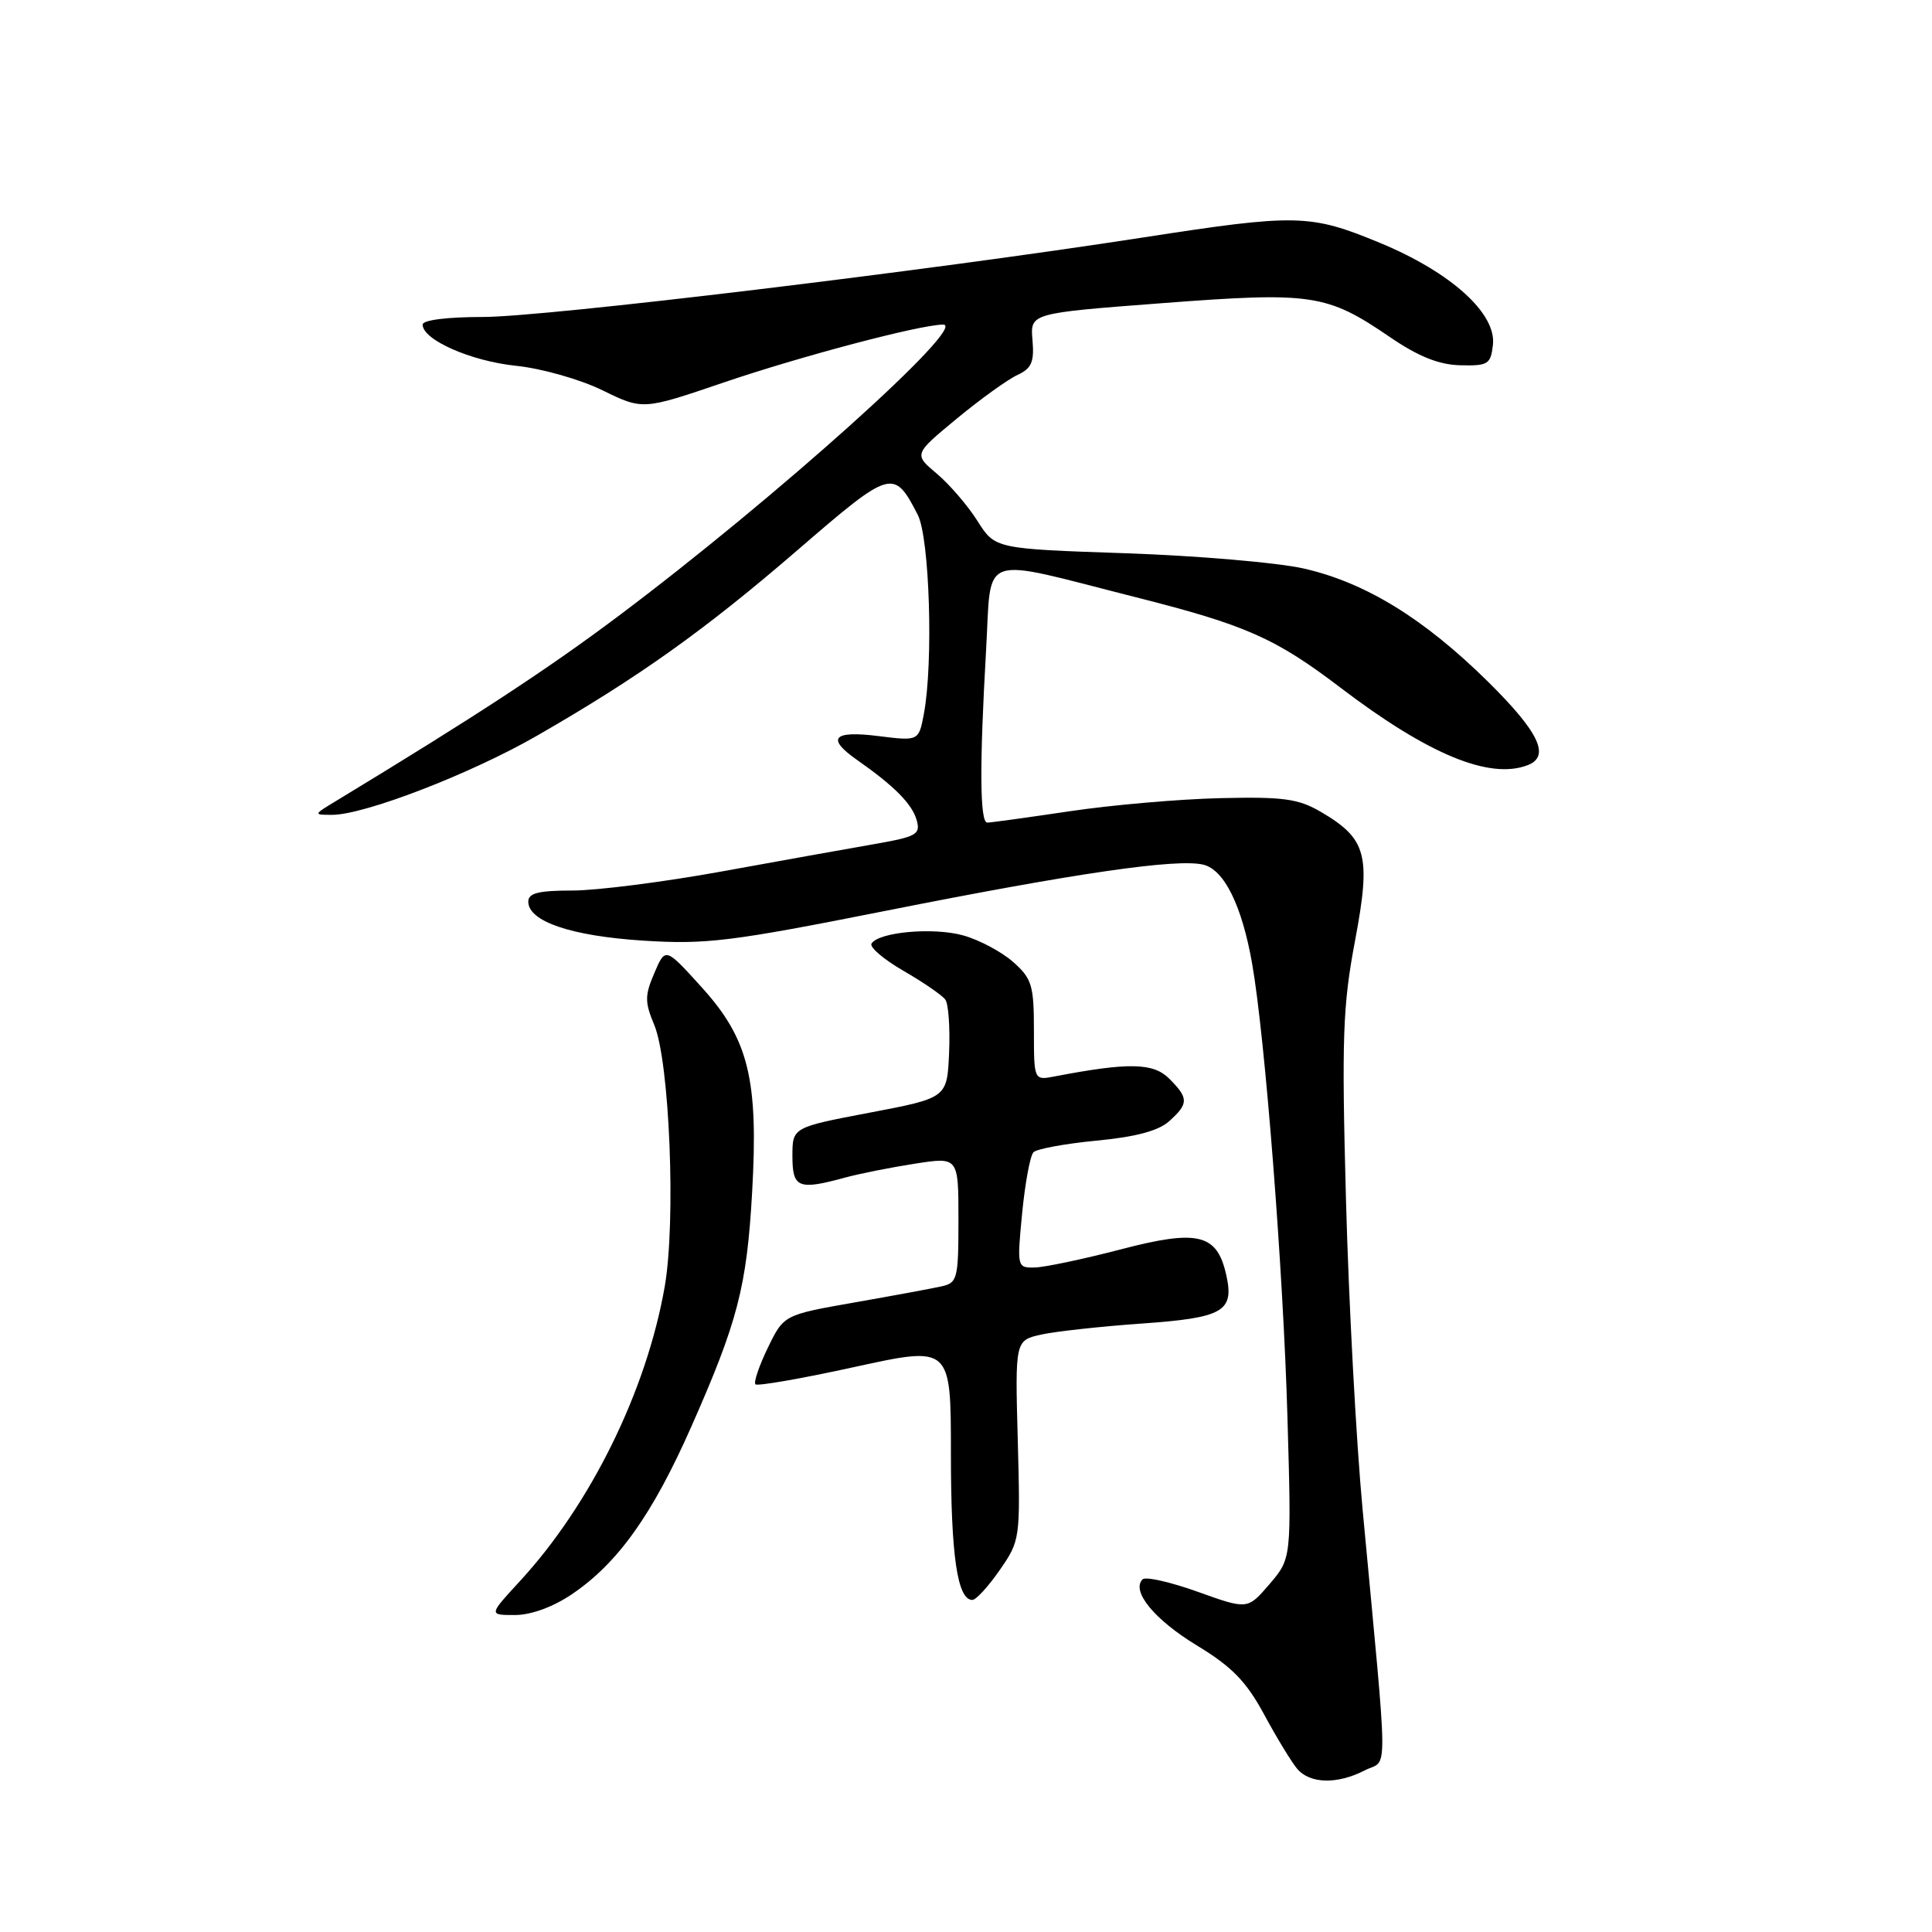 <?xml version="1.0" encoding="UTF-8" standalone="no"?>
<!DOCTYPE svg PUBLIC "-//W3C//DTD SVG 1.1//EN" "http://www.w3.org/Graphics/SVG/1.1/DTD/svg11.dtd" >
<svg xmlns="http://www.w3.org/2000/svg" xmlns:xlink="http://www.w3.org/1999/xlink" version="1.1" viewBox="0 0 256 256">
 <g >
 <path fill="currentColor"
d=" M 180.85 234.58 C 183.96 232.97 184.00 236.91 180.55 200.00 C 179.70 190.93 178.71 172.47 178.35 159.00 C 177.77 137.52 177.92 133.29 179.55 124.65 C 181.69 113.29 181.11 111.14 174.99 107.56 C 172.02 105.83 170.03 105.56 161.63 105.76 C 156.21 105.89 147.24 106.67 141.71 107.50 C 136.18 108.32 131.28 109.00 130.82 109.00 C 129.83 109.00 129.78 101.47 130.66 86.17 C 131.42 73.06 129.38 73.79 150.48 79.13 C 165.11 82.83 168.98 84.54 177.70 91.18 C 189.25 99.96 197.38 103.33 202.42 101.39 C 205.47 100.22 203.94 97.01 197.12 90.28 C 188.64 81.93 180.92 77.19 172.75 75.33 C 169.31 74.55 158.70 73.64 149.18 73.31 C 131.85 72.72 131.85 72.72 129.52 69.03 C 128.24 67.00 125.81 64.18 124.13 62.76 C 121.07 60.19 121.07 60.19 126.78 55.47 C 129.93 52.87 133.54 50.27 134.81 49.69 C 136.69 48.82 137.06 47.97 136.81 45.06 C 136.50 41.50 136.50 41.50 154.00 40.17 C 173.86 38.66 175.79 38.94 184.18 44.67 C 187.96 47.25 190.66 48.33 193.50 48.40 C 197.17 48.49 197.53 48.27 197.82 45.70 C 198.30 41.53 192.25 36.07 182.82 32.17 C 173.58 28.35 171.81 28.32 151.44 31.47 C 122.92 35.89 72.20 42.00 64.00 42.00 C 59.26 42.00 56.00 42.41 56.00 43.01 C 56.00 45.03 62.39 47.85 68.38 48.47 C 71.77 48.82 76.88 50.27 79.84 51.72 C 85.18 54.33 85.18 54.33 95.84 50.70 C 106.12 47.20 121.94 43.02 124.97 43.01 C 128.39 42.99 102.74 66.03 81.97 81.61 C 72.58 88.66 63.05 94.90 44.50 106.15 C 41.52 107.95 41.52 107.97 44.00 107.97 C 48.27 107.98 62.37 102.54 71.13 97.50 C 84.60 89.76 93.40 83.49 105.69 72.88 C 118.12 62.15 118.43 62.06 121.60 68.20 C 123.18 71.24 123.69 87.81 122.42 94.58 C 121.74 98.20 121.74 98.20 116.37 97.53 C 110.37 96.78 109.45 97.82 113.57 100.70 C 118.47 104.13 120.84 106.51 121.45 108.63 C 122.01 110.57 121.50 110.86 115.78 111.86 C 112.33 112.46 103.24 114.09 95.60 115.48 C 87.95 116.87 79.06 118.00 75.85 118.00 C 71.36 118.00 70.00 118.34 70.00 119.47 C 70.00 122.10 75.70 124.03 85.25 124.64 C 93.57 125.17 96.81 124.77 117.50 120.66 C 142.72 115.65 156.05 113.72 159.47 114.58 C 162.23 115.27 164.56 120.01 165.91 127.66 C 167.63 137.44 170.05 168.43 170.60 188.00 C 171.13 206.50 171.13 206.50 168.22 209.90 C 165.31 213.29 165.31 213.29 158.71 210.92 C 155.08 209.62 151.79 208.88 151.40 209.27 C 149.85 210.82 152.97 214.62 158.59 218.03 C 163.25 220.86 165.13 222.79 167.50 227.17 C 169.15 230.23 171.12 233.46 171.87 234.36 C 173.56 236.38 177.20 236.46 180.85 234.58 Z  M 75.77 211.25 C 81.86 207.14 86.46 200.69 91.62 189.00 C 97.75 175.13 98.95 170.51 99.66 158.00 C 100.51 143.06 99.21 137.72 93.04 130.89 C 88.17 125.50 88.17 125.50 86.71 128.92 C 85.43 131.90 85.42 132.77 86.69 135.80 C 88.73 140.69 89.58 161.84 88.08 170.47 C 85.67 184.28 78.28 199.31 68.90 209.50 C 64.75 214.00 64.75 214.00 68.22 214.00 C 70.36 214.00 73.27 212.94 75.77 211.25 Z  M 132.47 208.04 C 135.18 204.13 135.21 203.91 134.86 190.84 C 134.50 177.61 134.50 177.61 138.00 176.83 C 139.93 176.41 145.89 175.76 151.25 175.38 C 162.07 174.62 163.55 173.78 162.50 169.01 C 161.29 163.48 158.79 162.86 148.50 165.55 C 143.55 166.84 138.43 167.92 137.12 167.95 C 134.77 168.00 134.75 167.92 135.44 160.75 C 135.83 156.76 136.50 153.13 136.94 152.68 C 137.38 152.23 141.14 151.54 145.31 151.14 C 150.52 150.64 153.52 149.84 154.94 148.55 C 157.52 146.22 157.51 145.51 154.92 142.92 C 152.82 140.82 149.56 140.75 139.75 142.63 C 137.00 143.16 137.00 143.16 137.00 136.53 C 137.00 130.56 136.73 129.66 134.25 127.47 C 132.74 126.13 129.76 124.54 127.64 123.95 C 123.69 122.84 116.44 123.49 115.48 125.03 C 115.19 125.50 117.10 127.13 119.73 128.65 C 122.35 130.16 124.84 131.88 125.26 132.45 C 125.68 133.03 125.90 136.20 125.76 139.49 C 125.50 145.48 125.50 145.48 115.25 147.43 C 105.00 149.38 105.00 149.38 105.00 153.19 C 105.00 157.42 105.78 157.73 112.00 156.03 C 113.92 155.51 118.09 154.68 121.25 154.19 C 127.00 153.30 127.00 153.30 127.00 161.63 C 127.00 169.46 126.86 169.99 124.75 170.45 C 123.51 170.73 118.31 171.69 113.18 172.59 C 103.86 174.23 103.86 174.23 101.74 178.59 C 100.58 180.99 99.84 183.17 100.10 183.43 C 100.36 183.69 106.30 182.66 113.29 181.12 C 126.00 178.34 126.00 178.34 126.00 192.60 C 126.00 206.15 126.86 212.00 128.84 212.00 C 129.33 212.00 130.96 210.22 132.47 208.04 Z "/>
</g>
</svg>